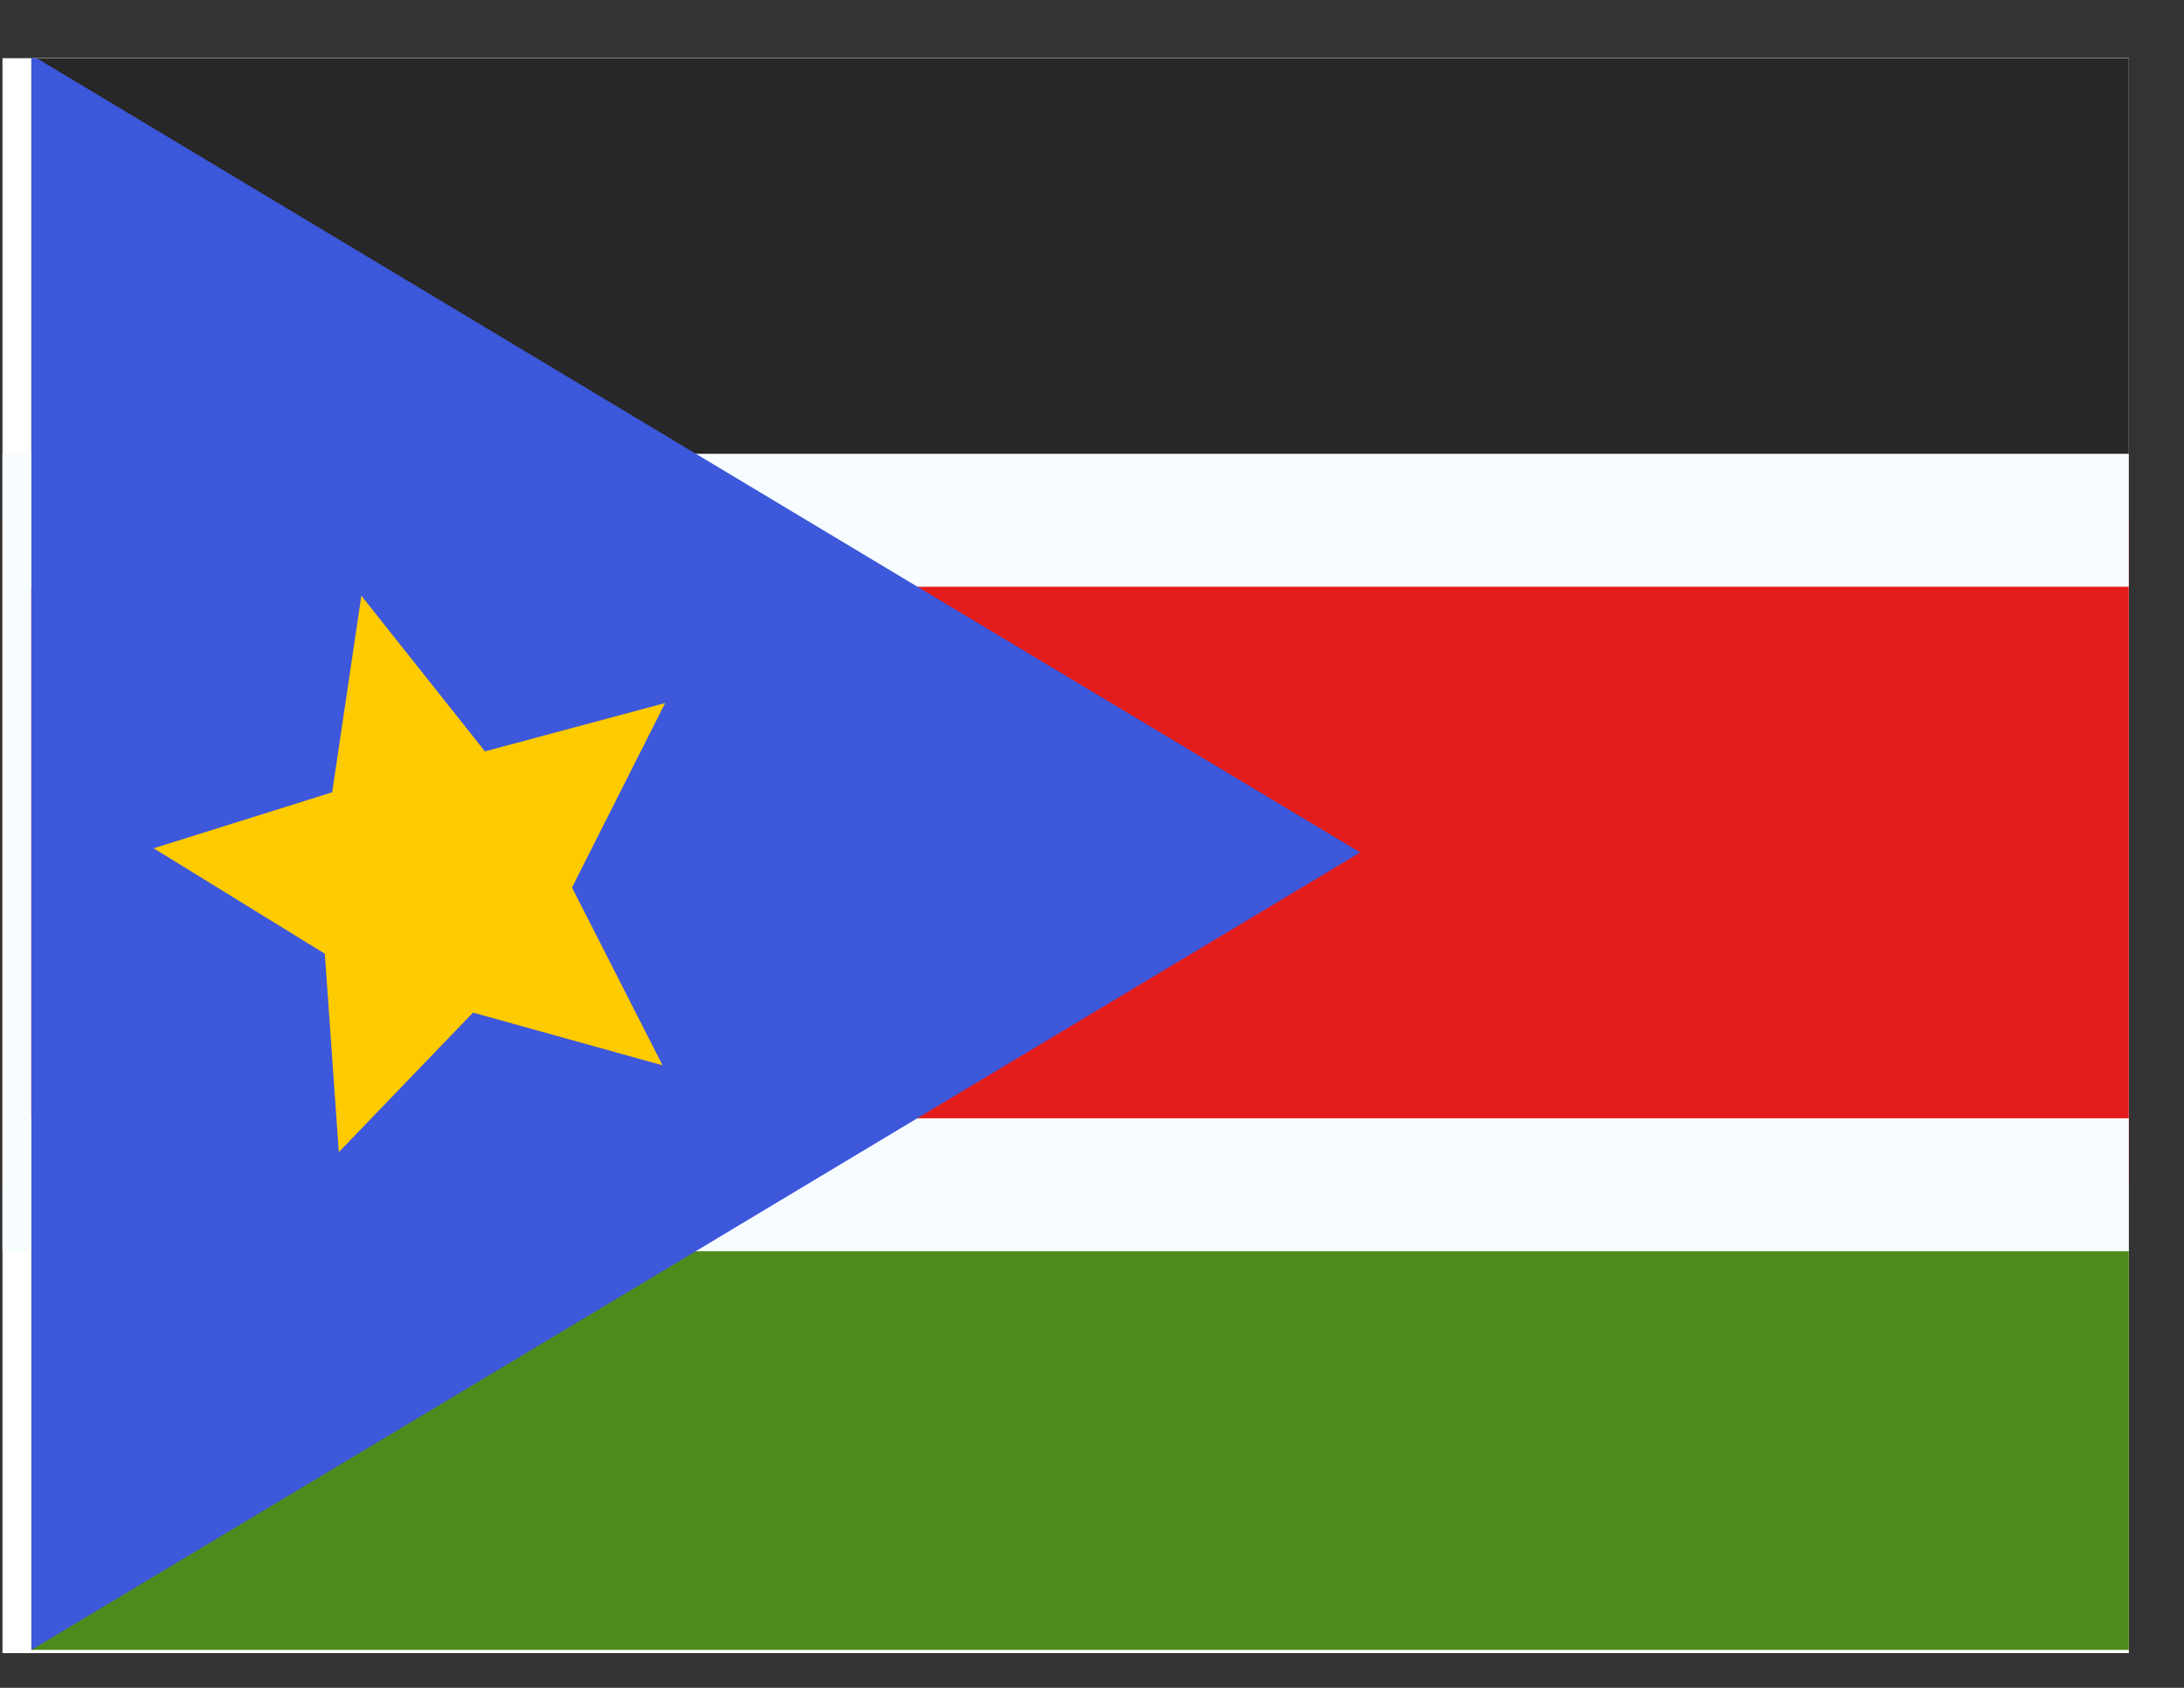<svg width="22" height="17" viewBox="0 0 22 17" fill="none" xmlns="http://www.w3.org/2000/svg">
<rect x="0" y="0" width="22" height="17" fill="#333333" stroke="none"/>
<g clip-path="url(#clip0_58_1102)">
<rect width="21.419" height="16.064" transform="translate(0.025 0.586)" fill="white"/>
<path fill-rule="evenodd" clip-rule="evenodd" d="M0.316 0.554H21.734V16.618H0.316V0.554Z" fill="#F7FCFF"/>
<path fill-rule="evenodd" clip-rule="evenodd" d="M0.316 0.554V5.909H21.734V0.554H0.316Z" fill="#272727"/>
<path fill-rule="evenodd" clip-rule="evenodd" d="M0.316 11.264V16.618H21.734V11.264H0.316Z" fill="#4E8B1D"/>
<path d="M0.316 5.24H-0.354V5.909V11.264V11.933H0.316H21.734H22.404V11.264V5.909V5.24H21.734H0.316Z" fill="#E31D1C" stroke="#F7FCFF" stroke-width="1.339"/>
<path fill-rule="evenodd" clip-rule="evenodd" d="M0.316 0.554L13.702 8.586L0.316 16.618V0.554Z" fill="#3D58DB"/>
<path fill-rule="evenodd" clip-rule="evenodd" d="M4.765 10.199L3.413 11.604L3.272 9.606L1.548 8.544L3.346 7.98L3.64 6L4.885 7.568L6.7 7.081L5.762 8.939L6.674 10.73L4.765 10.199Z" fill="#FECA00"/>
</g>
<defs>
<clipPath id="clip0_58_1102">
<rect width="21.419" height="16.064" fill="white" transform="translate(0.025 0.586)"/>
</clipPath>
</defs>
</svg>
